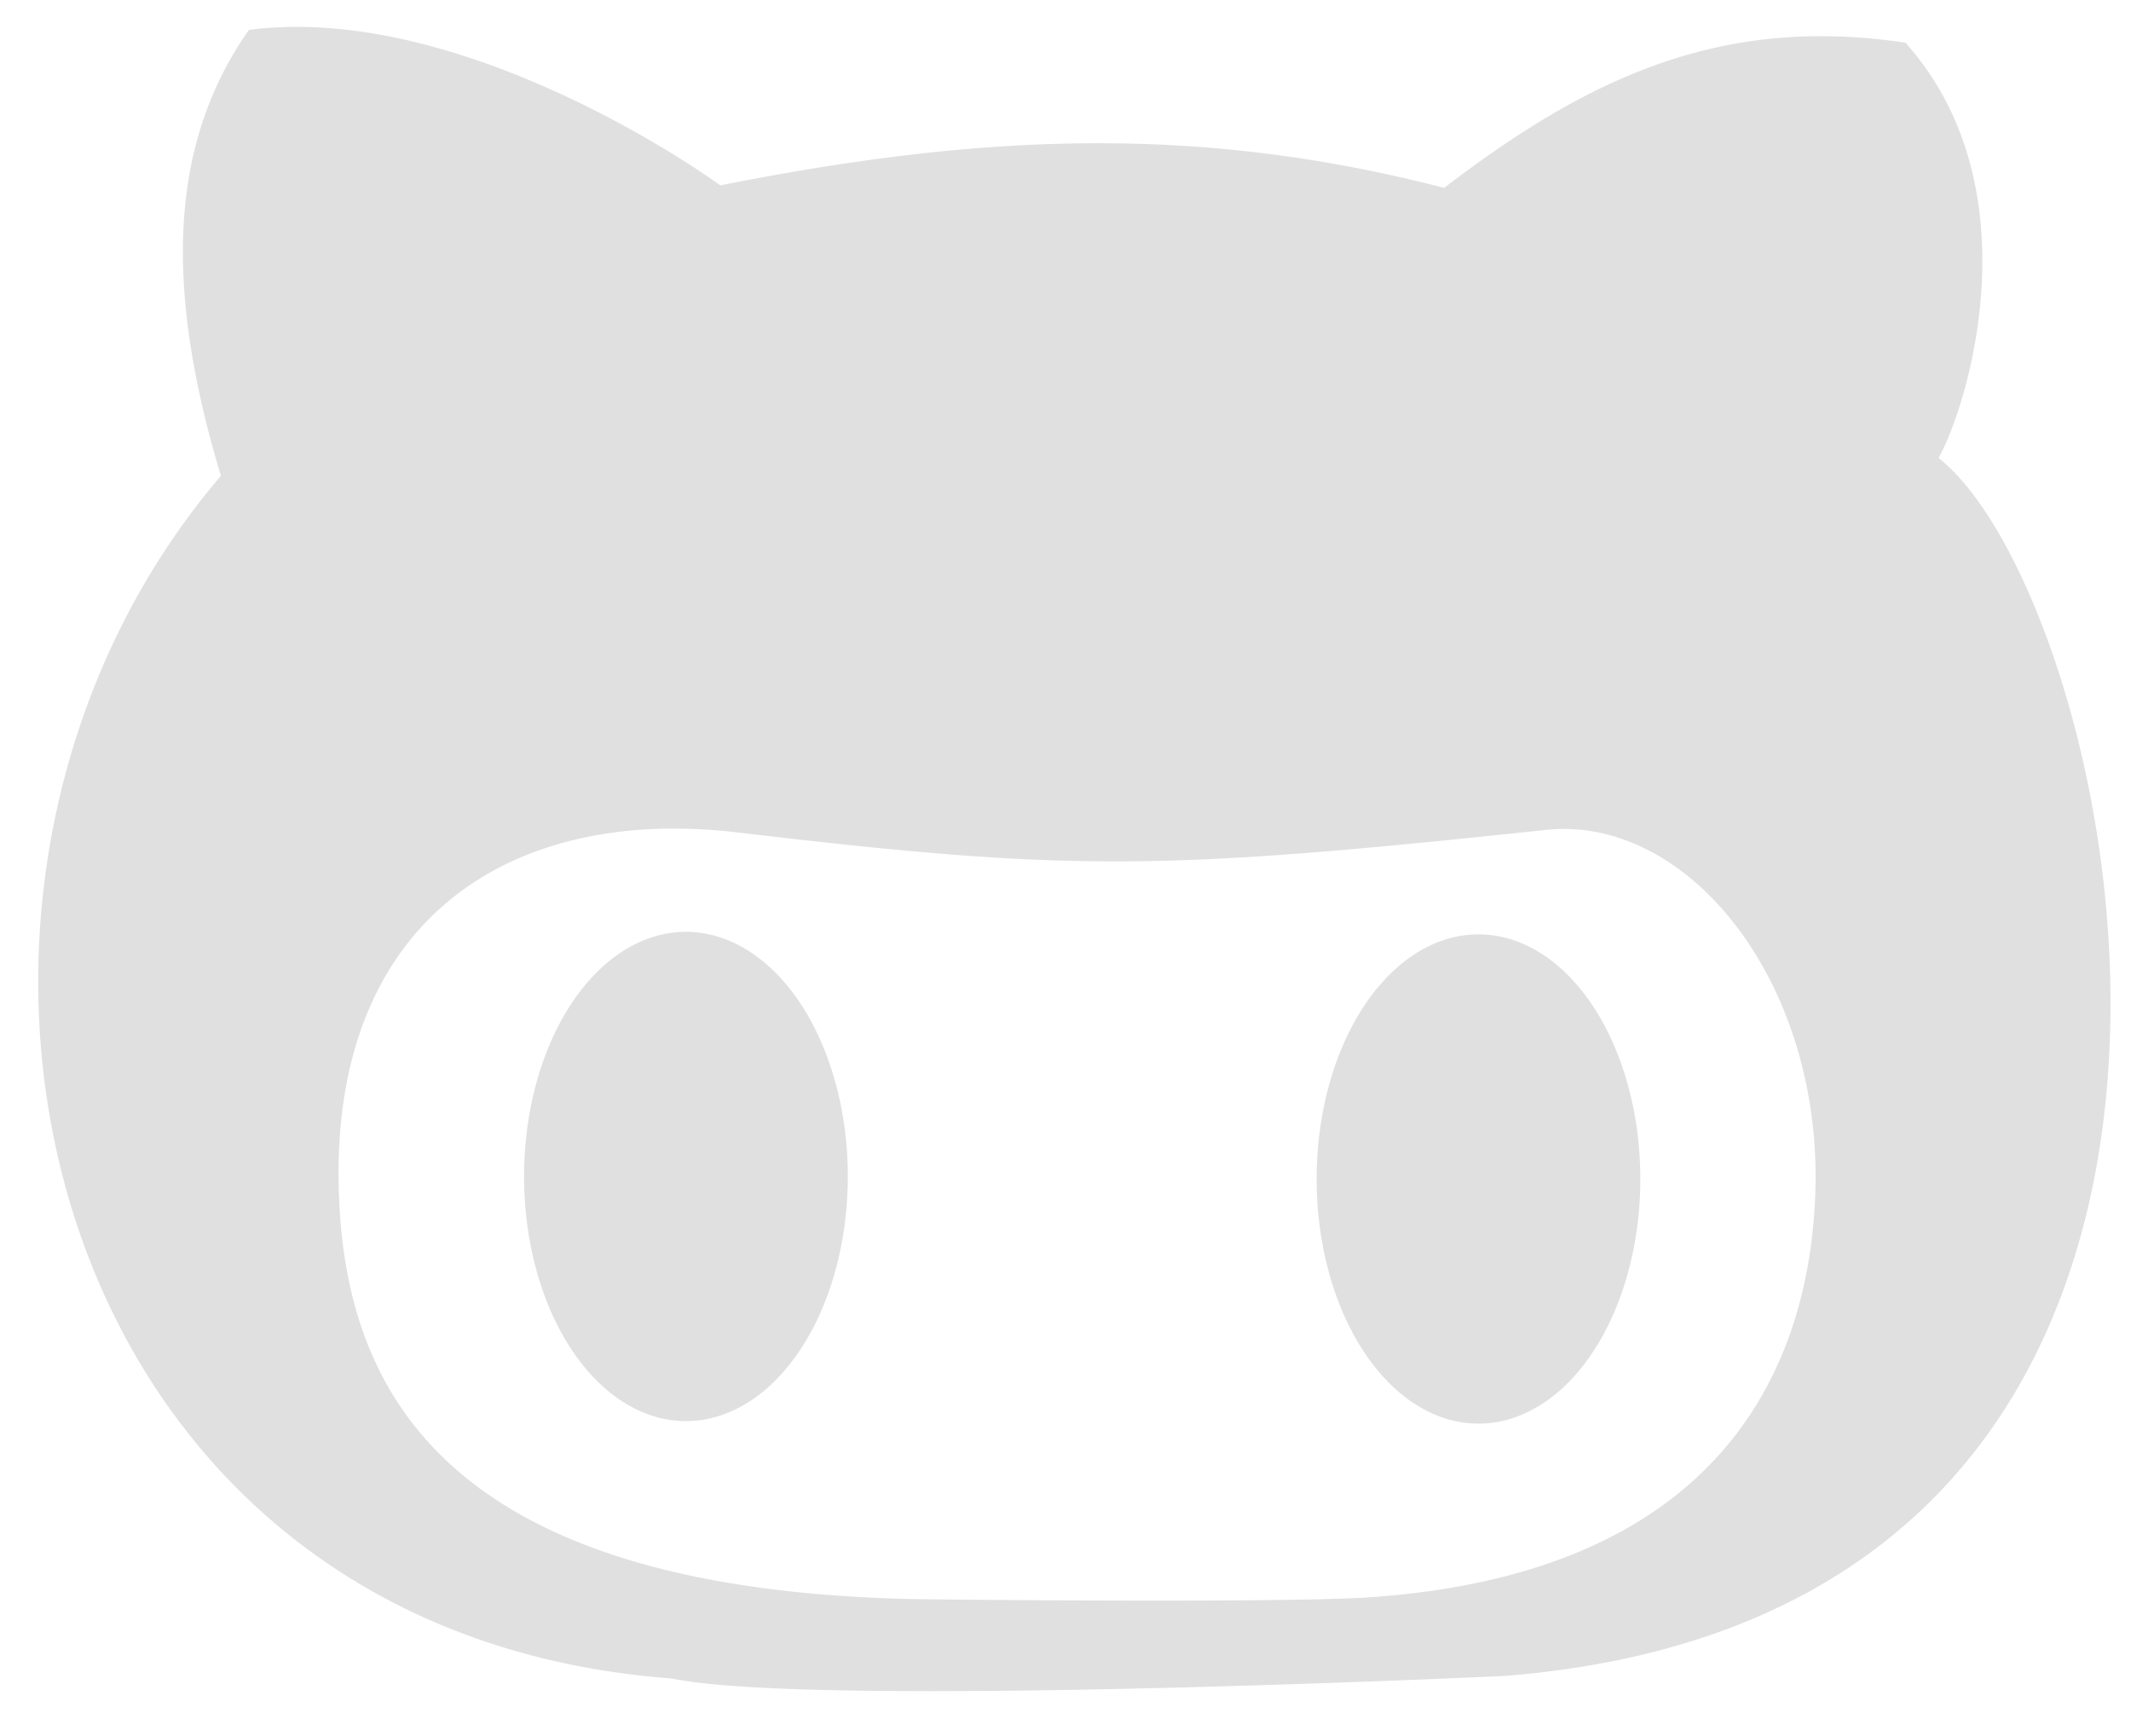 <?xml version="1.0" encoding="UTF-8" standalone="no"?>

<svg
   width="27"
   height="22"
   xmlns="http://www.w3.org/2000/svg"
   xmlns:svg="http://www.w3.org/2000/svg">
  
  <g>
    <path
       style="fill:#e0e0e0"
       d="m 3.6,0.343 c -0.15,0.005 -0.299,0.016 -0.446,0.036 -1.036,1.471 -1.056,3.326 -0.355,5.651 -4.466,5.231 -2.421,14.636 5.715,15.241 1.807,0.379 10.559,-0.033 10.559,-0.033 10.607,-0.851 7.859,-13.566 5.489,-15.434 0.375,-0.673 1.222,-3.426 -0.42,-5.263 -2.351,-0.352 -4.034,0.456 -5.845,1.84 -3.134,-0.812 -5.884,-0.684 -9.17,-0.032 -0.841,-0.599 -3.281,-2.078 -5.527,-2.006 z m 4.946,10.158 c 0.262,1e-4 0.531,0.016 0.807,0.049 4.247,0.503 5.373,0.483 10.236,-0.033 1.803,-0.191 3.506,1.934 3.411,4.61 -0.08,2.245 -1.233,4.812 -5.647,5.115 -0.689,0.047 -2.887,0.053 -5.546,0.026 -6.273,-0.064 -7.464,-2.724 -7.516,-5.253 -0.062,-2.994 1.726,-4.516 4.255,-4.515 z m 0.145,1.308 a 2.05,3.1 0 0 0 -2.051,3.1 2.05,3.1 0 0 0 2.051,3.1 2.05,3.1 0 0 0 2.051,-3.1 2.05,3.1 0 0 0 -2.051,-3.1 z m 10.042,0.032 a 2.05,3.1 0 0 0 -2.051,3.1 2.05,3.1 0 0 0 2.051,3.1 2.05,3.1 0 0 0 2.05,-3.1 2.05,3.1 0 0 0 -2.05,-3.1 z" />
  </g>
</svg>

